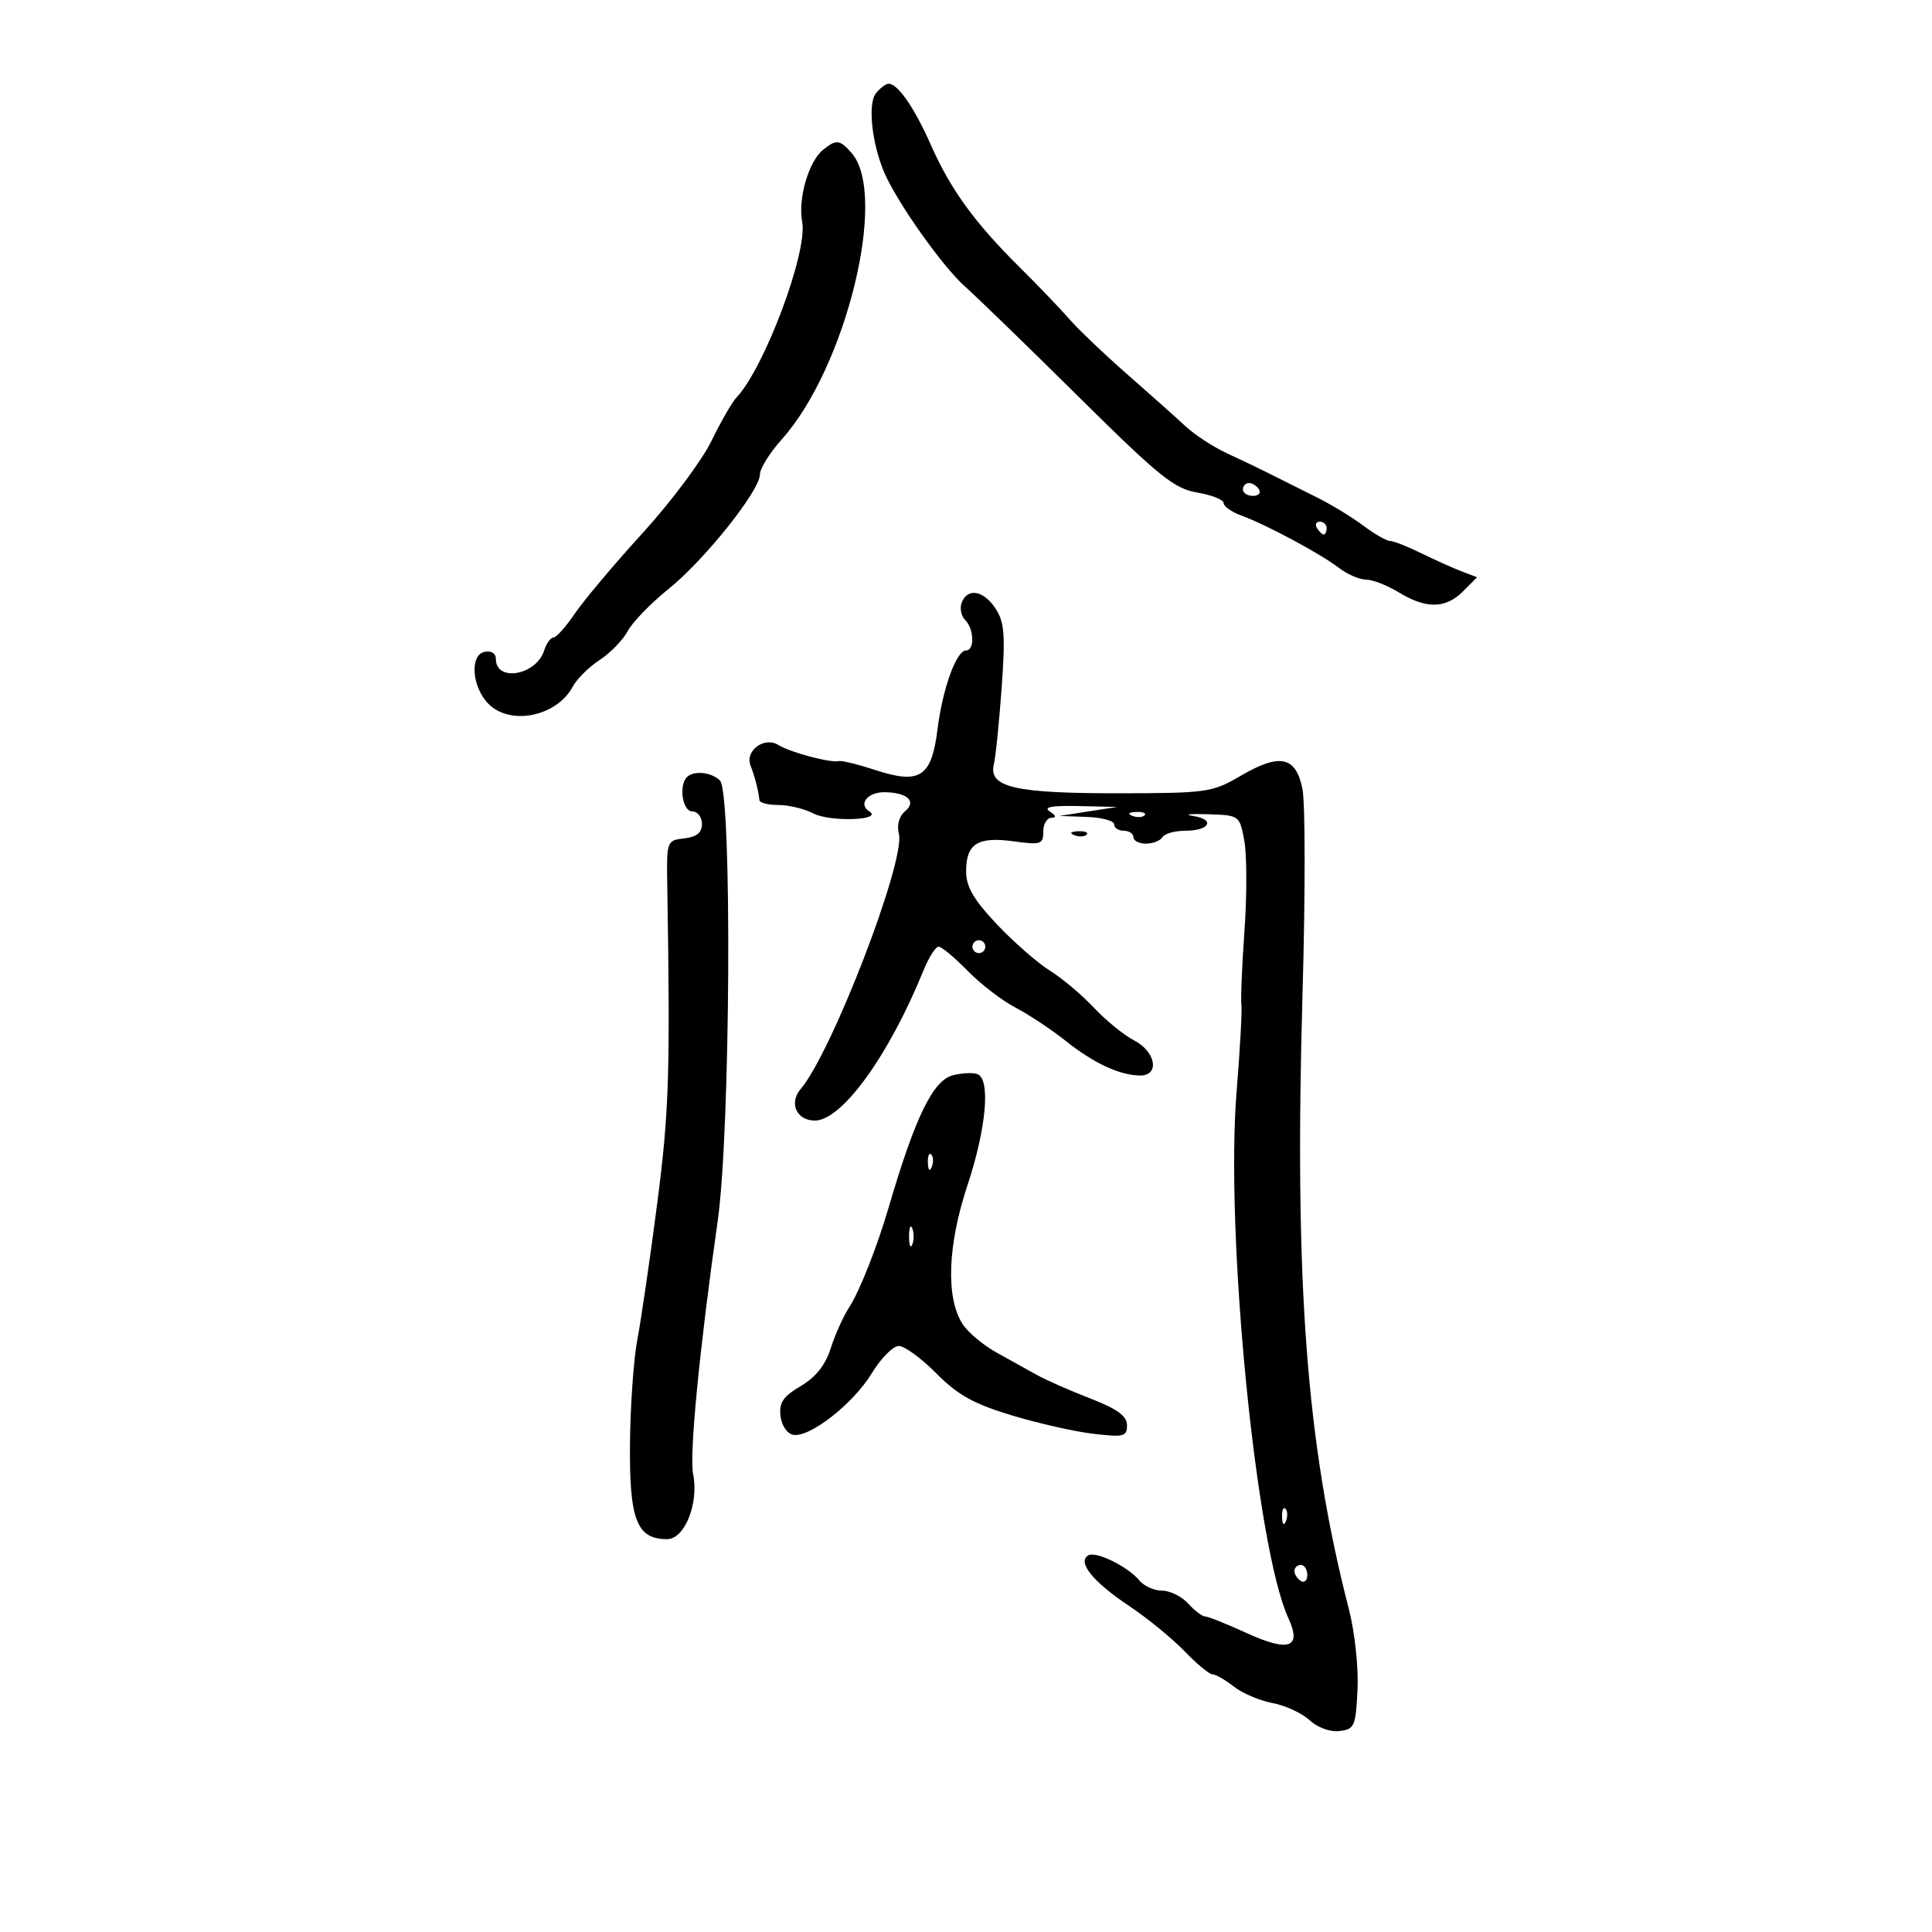 <svg xmlns="http://www.w3.org/2000/svg" width="300" height="300" viewBox="0 0 300 300" version="1.1">
	<path d="M 136.029 14.465 C 134.702 16.064, 135.379 22.371, 137.365 26.912 C 139.416 31.604, 146.401 41.442, 149.852 44.500 C 151.714 46.150, 159.666 53.866, 167.523 61.646 C 179.987 73.989, 182.330 75.880, 185.904 76.484 C 188.157 76.864, 190 77.597, 190 78.113 C 190 78.628, 191.238 79.500, 192.750 80.051 C 196.607 81.456, 205.043 85.979, 207.885 88.165 C 209.197 89.174, 211.098 90, 212.111 90 C 213.123 90, 215.425 90.898, 217.226 91.996 C 221.465 94.581, 224.472 94.528, 227.180 91.820 L 229.360 89.640 226.930 88.708 C 225.594 88.196, 222.770 86.927, 220.655 85.888 C 218.541 84.850, 216.373 84, 215.839 84 C 215.304 84, 213.434 82.926, 211.683 81.613 C 209.932 80.299, 206.700 78.333, 204.500 77.243 C 202.300 76.153, 199.150 74.576, 197.500 73.739 C 195.850 72.903, 192.747 71.412, 190.604 70.426 C 188.461 69.440, 185.536 67.541, 184.104 66.206 C 182.672 64.872, 178.601 61.242, 175.059 58.140 C 171.516 55.038, 167.466 51.177, 166.059 49.560 C 164.651 47.944, 161.200 44.344, 158.390 41.560 C 151.355 34.594, 147.612 29.442, 144.537 22.488 C 141.978 16.701, 139.415 13, 137.967 13 C 137.570 13, 136.698 13.659, 136.029 14.465 M 127.819 23.250 C 125.563 25.054, 123.883 30.857, 124.564 34.490 C 125.440 39.157, 118.667 57.211, 114.340 61.746 C 113.686 62.431, 111.934 65.480, 110.446 68.521 C 108.958 71.562, 104.160 77.976, 99.783 82.775 C 95.406 87.574, 90.680 93.188, 89.280 95.250 C 87.880 97.312, 86.374 99, 85.935 99 C 85.495 99, 84.849 99.900, 84.500 101.001 C 83.273 104.867, 77 105.969, 77 102.320 C 77 101.452, 76.286 101.001, 75.250 101.216 C 72.896 101.704, 73.278 106.723, 75.867 109.311 C 79.282 112.726, 86.460 111.246, 88.938 106.616 C 89.575 105.425, 91.457 103.562, 93.119 102.476 C 94.782 101.389, 96.739 99.373, 97.470 97.995 C 98.200 96.618, 101.033 93.693, 103.764 91.495 C 109.385 86.973, 118 76.188, 118 73.673 C 118 72.756, 119.516 70.317, 121.368 68.253 C 131.386 57.090, 137.940 30.236, 132.231 23.750 C 130.397 21.667, 129.873 21.608, 127.819 23.250 M 193 76 C 193 76.550, 193.702 77, 194.559 77 C 195.416 77, 195.840 76.550, 195.500 76 C 195.160 75.450, 194.459 75, 193.941 75 C 193.423 75, 193 75.450, 193 76 M 204.500 82 C 204.840 82.550, 205.316 83, 205.559 83 C 205.802 83, 206 82.550, 206 82 C 206 81.450, 205.523 81, 204.941 81 C 204.359 81, 204.160 81.450, 204.500 82 M 149.336 93.567 C 149.005 94.429, 149.244 95.644, 149.867 96.267 C 151.260 97.660, 151.364 101, 150.013 101 C 148.505 101, 146.366 106.912, 145.570 113.284 C 144.648 120.662, 142.852 121.836, 135.938 119.575 C 133.256 118.697, 130.710 118.070, 130.281 118.180 C 129.013 118.506, 122.707 116.834, 120.864 115.683 C 118.671 114.314, 115.618 116.599, 116.551 118.910 C 117.182 120.472, 117.773 122.770, 117.923 124.250 C 117.966 124.662, 119.299 125, 120.886 125 C 122.473 125, 124.907 125.589, 126.296 126.310 C 128.930 127.677, 137.218 127.371, 134.983 125.989 C 133.222 124.901, 134.710 122.997, 137.309 123.015 C 140.860 123.040, 142.394 124.428, 140.557 125.953 C 139.613 126.736, 139.236 128.094, 139.581 129.469 C 140.632 133.653, 129.161 163.455, 124.326 169.105 C 122.465 171.280, 123.689 174, 126.530 174 C 130.721 174, 138.010 163.938, 143.373 150.750 C 144.212 148.688, 145.280 147, 145.746 147 C 146.212 147, 148.242 148.688, 150.257 150.751 C 152.271 152.814, 155.625 155.390, 157.710 156.476 C 159.794 157.562, 163.314 159.898, 165.532 161.667 C 169.845 165.108, 173.937 167, 177.065 167 C 180.119 167, 179.470 163.294, 176.111 161.558 C 174.523 160.736, 171.710 158.449, 169.861 156.475 C 168.013 154.501, 164.940 151.915, 163.034 150.728 C 161.128 149.541, 157.424 146.304, 154.804 143.535 C 151.229 139.757, 150.034 137.719, 150.020 135.372 C 149.992 131.032, 151.788 129.872, 157.354 130.635 C 161.631 131.221, 162 131.102, 162 129.136 C 162 127.961, 162.563 126.993, 163.250 126.985 C 164.083 126.974, 164 126.646, 163 126 C 161.950 125.322, 163.301 125.071, 167.500 125.166 L 173.500 125.300 169 126 L 164.500 126.700 168.750 126.850 C 171.088 126.932, 173 127.450, 173 128 C 173 128.550, 173.675 129, 174.500 129 C 175.325 129, 176 129.450, 176 130 C 176 130.550, 176.873 131, 177.941 131 C 179.009 131, 180.160 130.550, 180.500 130 C 180.840 129.450, 182.415 129, 184 129 C 187.821 129, 188.785 127.253, 185.267 126.704 C 183.745 126.467, 184.746 126.345, 187.491 126.434 C 192.476 126.595, 192.482 126.600, 193.215 130.548 C 193.618 132.721, 193.630 139, 193.242 144.500 C 192.854 150, 192.639 155.175, 192.765 156 C 192.891 156.825, 192.555 162.900, 192.019 169.500 C 190.229 191.529, 195.037 240.407, 200.062 251.277 C 202.180 255.860, 200.148 256.584, 193.587 253.583 C 190.482 252.162, 187.574 251, 187.125 251 C 186.677 251, 185.495 250.100, 184.500 249 C 183.505 247.900, 181.690 247, 180.467 247 C 179.245 247, 177.660 246.295, 176.945 245.434 C 175.130 243.247, 170.138 240.797, 168.968 241.520 C 167.260 242.575, 169.696 245.602, 175.224 249.296 C 178.126 251.235, 182.051 254.437, 183.946 256.411 C 185.842 258.385, 187.796 260, 188.288 260 C 188.781 260, 190.264 260.849, 191.584 261.887 C 192.903 262.925, 195.612 264.080, 197.605 264.454 C 199.597 264.827, 202.182 266.023, 203.349 267.110 C 204.580 268.257, 206.526 268.964, 207.985 268.794 C 210.329 268.520, 210.520 268.082, 210.795 262.358 C 210.960 258.917, 210.369 253.420, 209.452 249.858 C 202.828 224.155, 200.962 199.252, 202.264 153.958 C 202.699 138.810, 202.687 124.635, 202.237 122.458 C 201.194 117.412, 198.711 116.913, 192.563 120.516 C 188.257 123.039, 187.389 123.162, 173.774 123.180 C 157.648 123.200, 153.489 122.250, 154.317 118.735 C 154.606 117.506, 155.156 112.115, 155.540 106.755 C 156.124 98.593, 155.970 96.604, 154.595 94.505 C 152.740 91.673, 150.234 91.226, 149.336 93.567 M 106.667 120.667 C 105.358 121.976, 105.986 126, 107.500 126 C 108.325 126, 109 126.870, 109 127.934 C 109 129.300, 108.193 129.960, 106.250 130.184 C 103.530 130.497, 103.501 130.575, 103.613 137.500 C 104.087 166.790, 103.901 172.611, 102.034 187 C 100.928 195.525, 99.549 204.975, 98.968 208 C 98.388 211.025, 97.872 218.347, 97.822 224.272 C 97.722 236.027, 98.884 239, 103.577 239 C 106.328 239, 108.541 233.454, 107.623 228.863 C 107.022 225.861, 108.621 209.427, 111.446 189.576 C 113.424 175.670, 113.697 123.097, 111.800 121.200 C 110.493 119.893, 107.728 119.605, 106.667 120.667 M 175.813 126.683 C 176.534 126.972, 177.397 126.936, 177.729 126.604 C 178.061 126.272, 177.471 126.036, 176.417 126.079 C 175.252 126.127, 175.015 126.364, 175.813 126.683 M 166.813 129.683 C 167.534 129.972, 168.397 129.936, 168.729 129.604 C 169.061 129.272, 168.471 129.036, 167.417 129.079 C 166.252 129.127, 166.015 129.364, 166.813 129.683 M 151 147 C 151 147.550, 151.450 148, 152 148 C 152.550 148, 153 147.550, 153 147 C 153 146.450, 152.550 146, 152 146 C 151.450 146, 151 146.450, 151 147 M 148 166.955 C 144.885 167.727, 142.110 173.421, 137.987 187.500 C 136.183 193.659, 133.448 200.579, 131.861 203 C 130.960 204.375, 129.673 207.232, 129.001 209.349 C 128.170 211.968, 126.680 213.846, 124.336 215.229 C 121.604 216.841, 120.955 217.801, 121.196 219.872 C 121.367 221.344, 122.223 222.620, 123.158 222.797 C 125.712 223.281, 132.486 217.983, 135.365 213.250 C 136.787 210.912, 138.677 209, 139.565 209 C 140.452 209, 143.070 210.912, 145.383 213.250 C 148.694 216.597, 151.172 217.980, 157.044 219.759 C 161.145 221.002, 166.863 222.297, 169.750 222.638 C 174.496 223.198, 175 223.071, 175 221.313 C 175 219.871, 173.513 218.790, 169.250 217.133 C 166.088 215.903, 162.375 214.268, 161 213.498 C 159.625 212.728, 156.819 211.170, 154.765 210.036 C 152.710 208.902, 150.337 206.918, 149.491 205.626 C 146.848 201.593, 147.123 193.430, 150.215 184.090 C 153.172 175.162, 153.849 167.512, 151.750 166.775 C 151.063 166.533, 149.375 166.614, 148 166.955 M 144.079 180.583 C 144.127 181.748, 144.364 181.985, 144.683 181.188 C 144.972 180.466, 144.936 179.603, 144.604 179.271 C 144.272 178.939, 144.036 179.529, 144.079 180.583 M 141.158 192 C 141.158 193.375, 141.385 193.938, 141.662 193.250 C 141.940 192.563, 141.940 191.438, 141.662 190.750 C 141.385 190.063, 141.158 190.625, 141.158 192 M 199.079 235.583 C 199.127 236.748, 199.364 236.985, 199.683 236.188 C 199.972 235.466, 199.936 234.603, 199.604 234.271 C 199.272 233.939, 199.036 234.529, 199.079 235.583 M 201 243.941 C 201 244.459, 201.450 245.160, 202 245.500 C 202.550 245.840, 203 245.416, 203 244.559 C 203 243.702, 202.550 243, 202 243 C 201.450 243, 201 243.423, 201 243.941" stroke="none" fill="black" fill-rule="evenodd"/>
</svg>